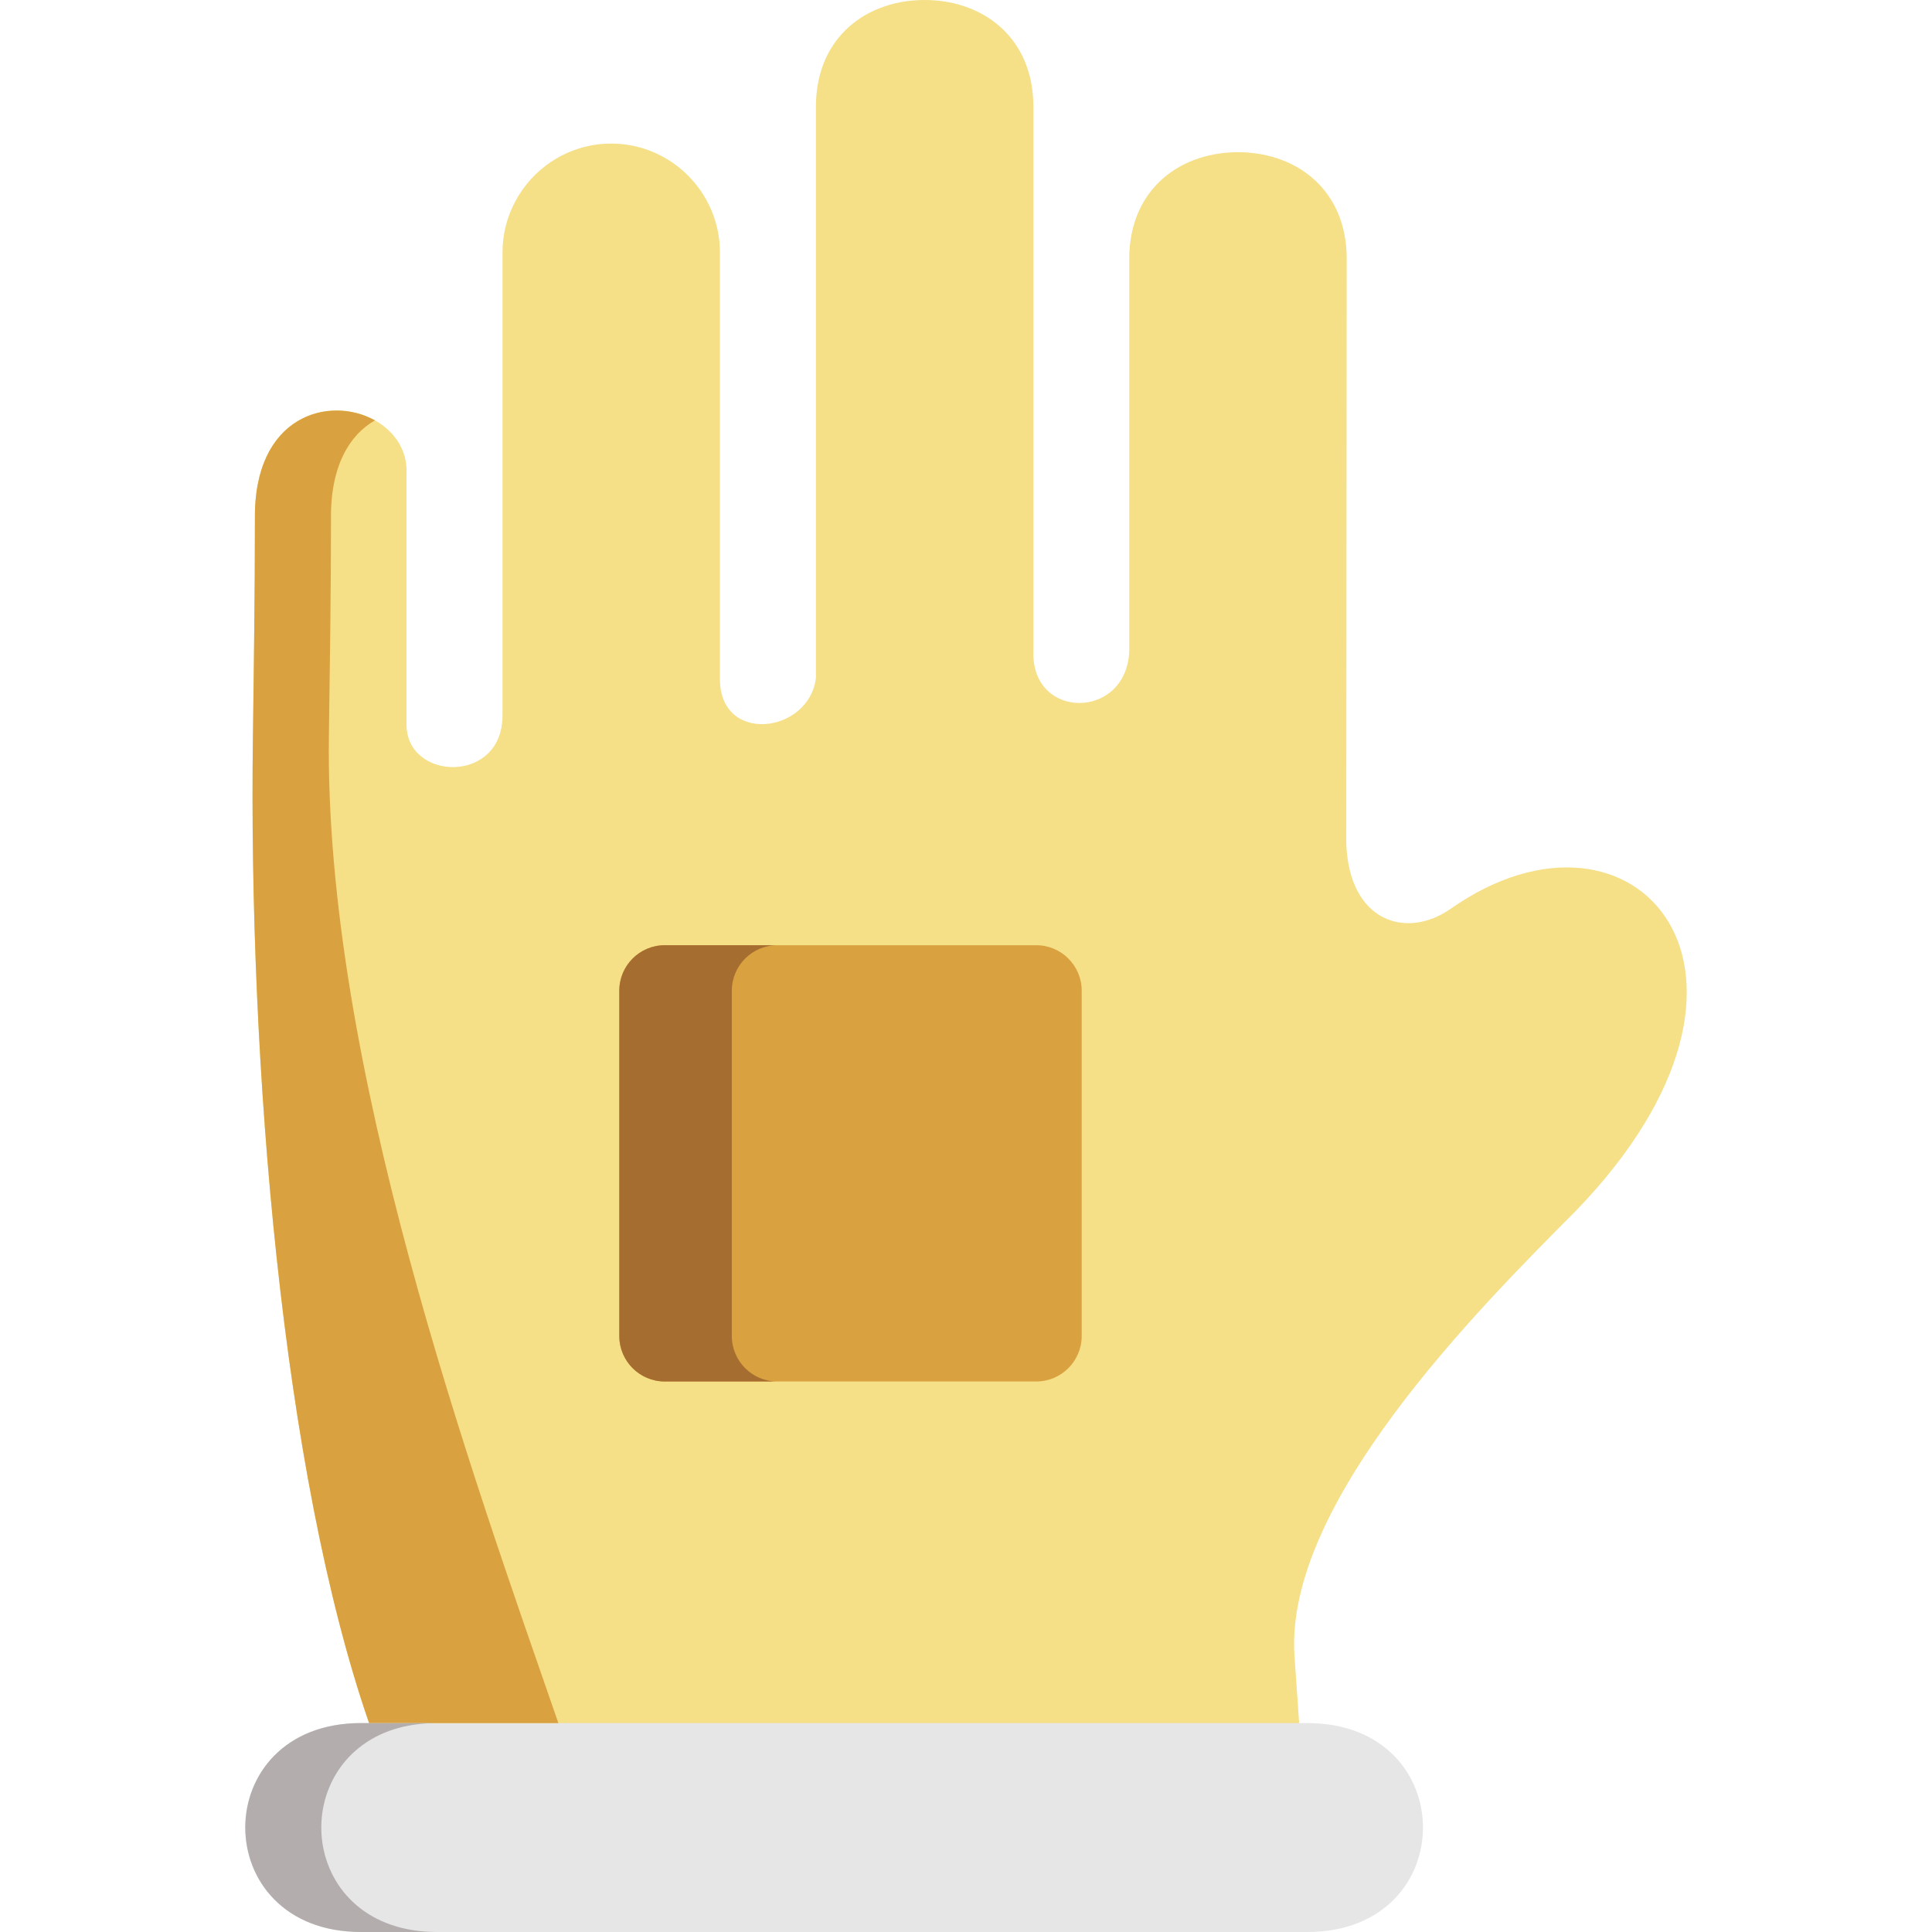 <svg height="512pt" viewBox="-65 0 512 512" width="512pt" xmlns="http://www.w3.org/2000/svg"><g fill-rule="evenodd"><path d="m32.809 456.633 114.719 27.801 131.758-27.801-1.227-17.668c-2.828-40.328 48.406-91.84 74.516-118.035 61.125-63.191 15.582-114.266-33.113-80.102-11.73 8.238-26.93 3.477-27.688-17.258l.117-154.945c0-13.637-7.324-22.309-16.719-26.047-3.734-1.488-7.879-2.25-12.078-2.25-4.203 0-8.375.762-12.109 2.25-9.395 3.738-16.719 12.41-16.719 26.047v103.902c-.699 18.367-26.082 18.367-25.41 0v-144.23c0-13.637-7.352-22.309-16.719-26.047-3.766-1.52-7.906-2.25-12.109-2.25-4.199 0-8.344.73-12.105 2.25-9.367 3.738-16.691 12.41-16.691 26.047v151.324c-1.75 14.895-25.762 17.812-25.441 0v-112.719c0-7.941-3.234-15.129-8.461-20.383-5.219-5.227-12.426-8.469-20.363-8.469-7.906 0-15.113 3.238-20.336 8.469-5.223 5.254-8.461 12.441-8.461 20.383v122.707c0 18.309-25.441 17.344-25.441 2.453v-66.32c1.168-21.199-40.816-27.914-40.176 12.031 0 18.953-.262 38.051-.523 57.207-1.195 87.082 7.762 195.102 30.781 261.652zm0 0" fill="#f5df87"/><path d="m30.68 512h250.766c40.875 0 40.875-55.367 0-55.367h-250.766c-40.906 0-40.906 55.367 0 55.367zm0 0" fill="#e6e6e6"/><path d="m111.145 366.105h98.496c6.594 0 12.02-5.402 12.02-12.031v-91.547c0-6.629-5.426-12.031-12.02-12.031h-98.496c-6.621 0-12.02 5.402-12.02 12.031v91.547c0 6.629 5.398 12.031 12.02 12.031zm0 0" fill="#d9a13f"/><path d="m82.969 456.633c-23.047-66.551-62.004-174.57-60.809-261.652.262-19.156.555-38.254.555-57.207-.234-14.219 4.93-22.543 11.641-26.367-11.906-6.66-32.242-1.52-31.805 26.367 0 18.953-.262 38.051-.523 57.207-1.195 87.082 7.762 195.102 30.781 261.652zm0 0" fill="#d9a13f"/><path d="m111.145 366.105h29.82c-6.625 0-12.023-5.402-12.023-12.031v-91.547c0-6.629 5.398-12.031 12.023-12.031h-29.82c-6.621 0-12.02 5.402-12.02 12.031v91.547c0 6.629 5.398 12.031 12.02 12.031zm0 0" fill="#a66d30"/><path d="m30.68 456.633c-40.906 0-40.906 55.367 0 55.367h20.129c-36.703 0-40.438-44.594-11.289-53.762 3.324-1.02 7.09-1.605 11.289-1.605zm0 0" fill="#b3adad"/></g></svg>